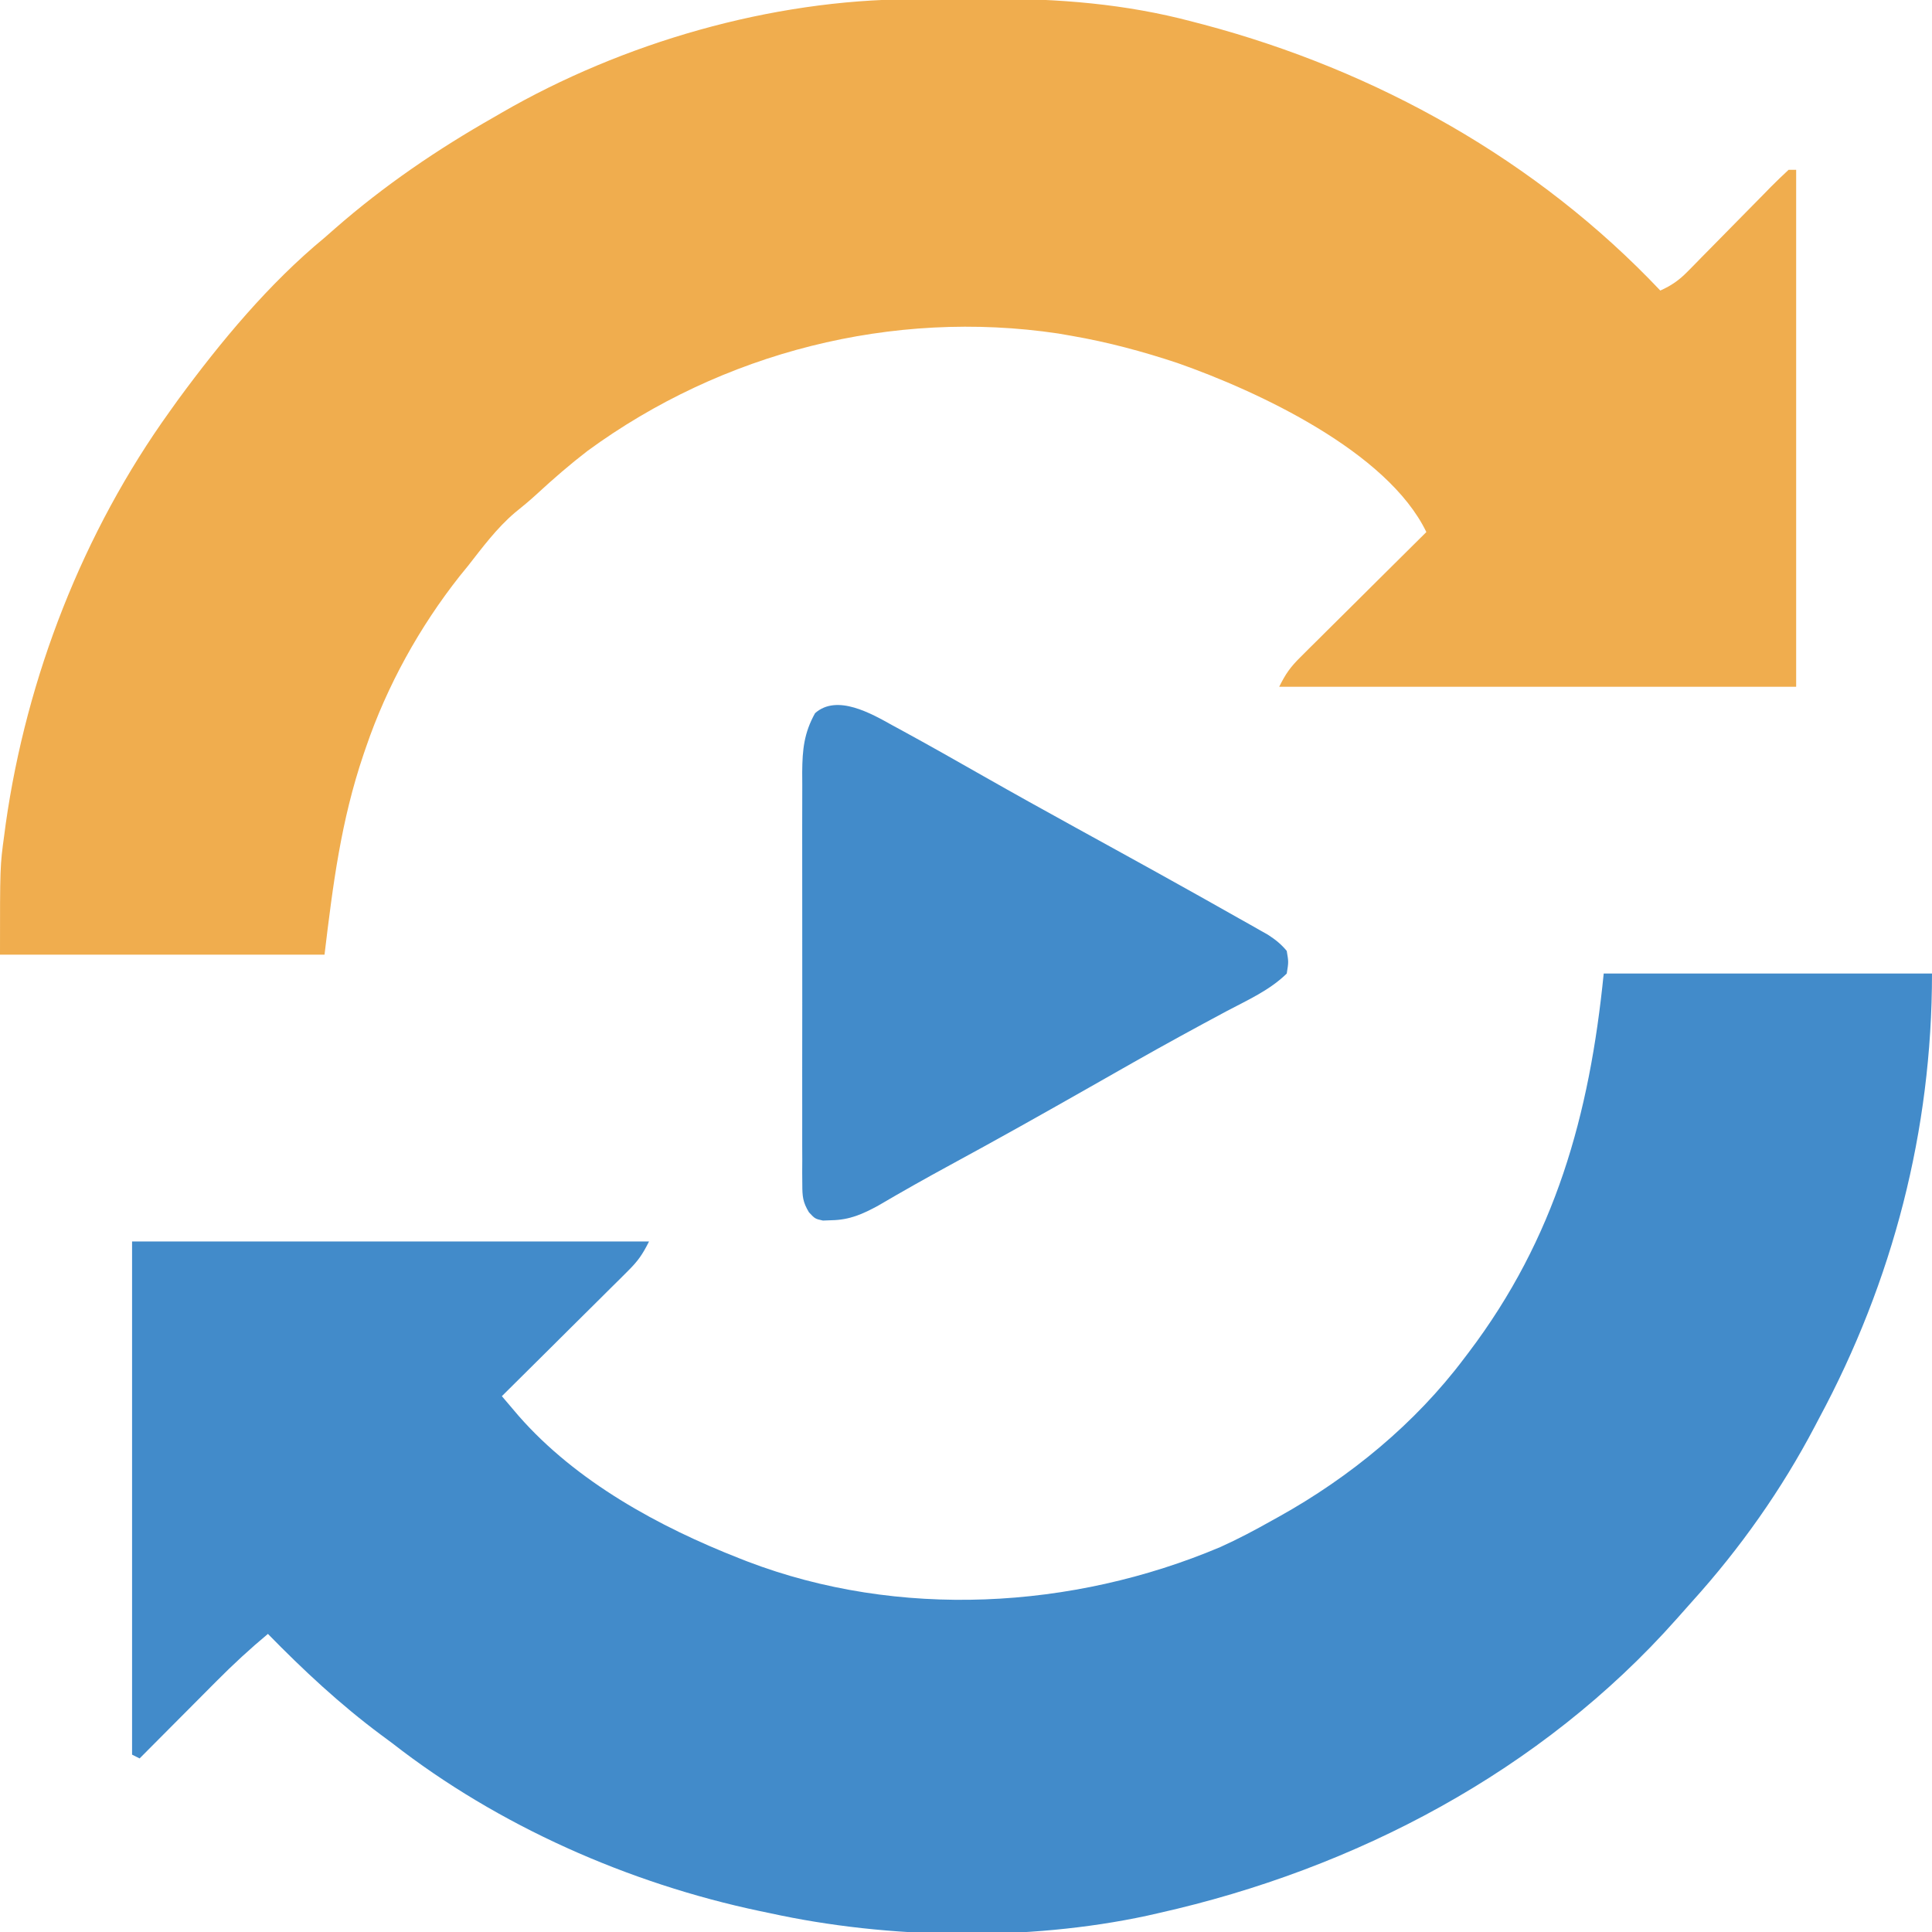 <?xml version="1.0" encoding="UTF-8"?>
<svg version="1.1" xmlns="http://www.w3.org/2000/svg" width="512" height="512">
<path d="M0 0 C28.71 0 57.42 0 87 0 C87 41.521 76.678 81.433 57 118 C56.509 118.939 56.509 118.939 56.007 119.896 C47.174 136.74 36.162 152.333 23.412 166.437 C22.028 167.969 20.663 169.516 19.301 171.066 C-16.485 211.405 -65.816 237.304 -118 249 C-119.008 249.229 -120.017 249.458 -121.056 249.693 C-152.634 256.483 -189.511 255.914 -221 249 C-222.315 248.727 -222.315 248.727 -223.656 248.449 C-258.386 241.123 -292.973 225.867 -321 204 C-322.017 203.246 -323.034 202.492 -324.082 201.715 C-334.862 193.688 -344.612 184.607 -354 175 C-358.751 178.964 -363.236 183.098 -367.59 187.492 C-368.179 188.083 -368.769 188.674 -369.376 189.283 C-371.232 191.144 -373.085 193.01 -374.938 194.875 C-376.206 196.149 -377.475 197.422 -378.744 198.695 C-381.832 201.794 -384.917 204.896 -388 208 C-388.66 207.67 -389.32 207.34 -390 207 C-390 162.12 -390 117.24 -390 71 C-344.79 71 -299.58 71 -253 71 C-254.754 74.509 -255.936 76.182 -258.624 78.851 C-259.364 79.591 -260.105 80.332 -260.868 81.094 C-262.066 82.277 -262.066 82.277 -263.289 83.484 C-264.107 84.3 -264.926 85.116 -265.769 85.956 C-268.383 88.559 -271.004 91.154 -273.625 93.75 C-275.399 95.514 -277.172 97.278 -278.945 99.043 C-283.292 103.367 -287.644 107.686 -292 112 C-291.053 113.115 -290.105 114.229 -289.156 115.343 C-288.628 115.963 -288.101 116.583 -287.557 117.223 C-272.268 134.679 -250.336 146.641 -229 155 C-227.969 155.404 -227.969 155.404 -226.917 155.816 C-186.899 171.111 -140.786 168.553 -101.631 151.999 C-96.957 149.894 -92.462 147.518 -88 145 C-87.373 144.654 -86.747 144.307 -86.101 143.95 C-67.25 133.457 -49.99 119.281 -37 102 C-36.403 101.216 -36.403 101.216 -35.794 100.416 C-12.843 70.085 -3.76 37.601 0 0 Z " fill="#428BCA" transform="translate(425,258)"/>
<path d="M0 0 C1.088 -0.006 2.176 -0.011 3.297 -0.017 C5.593 -0.027 7.889 -0.033 10.185 -0.037 C13.621 -0.047 17.056 -0.078 20.492 -0.109 C38.818 -0.198 56.718 1.217 74.484 5.953 C75.476 6.211 76.467 6.47 77.488 6.736 C123.229 18.911 165.744 42.646 198.422 77.203 C201.326 75.891 203.371 74.494 205.598 72.222 C206.192 71.622 206.786 71.021 207.398 70.403 C208.027 69.757 208.656 69.111 209.305 68.445 C209.96 67.782 210.616 67.119 211.291 66.436 C213.381 64.321 215.465 62.201 217.547 60.078 C220.294 57.278 223.047 54.485 225.805 51.695 C226.438 51.045 227.071 50.395 227.724 49.726 C229.252 48.18 230.833 46.686 232.422 45.203 C233.082 45.203 233.742 45.203 234.422 45.203 C234.422 90.413 234.422 135.623 234.422 182.203 C189.212 182.203 144.002 182.203 97.422 182.203 C99.176 178.695 100.358 177.022 103.045 174.353 C103.786 173.612 104.527 172.872 105.29 172.109 C106.089 171.32 106.888 170.531 107.711 169.719 C108.529 168.903 109.348 168.088 110.191 167.247 C112.805 164.644 115.426 162.049 118.047 159.453 C119.821 157.689 121.594 155.925 123.367 154.16 C127.714 149.836 132.066 145.517 136.422 141.203 C126.11 119.868 91.814 103.893 70.48 96.41 C61.287 93.349 51.976 90.852 42.422 89.203 C41.242 88.998 40.063 88.793 38.848 88.582 C-5.063 82.038 -50.168 93.558 -85.891 119.703 C-90.577 123.312 -95.003 127.144 -99.344 131.16 C-101.228 132.883 -103.149 134.484 -105.141 136.078 C-109.956 140.183 -113.697 145.238 -117.578 150.203 C-118.288 151.075 -118.999 151.946 -119.73 152.844 C-130.411 166.364 -139.005 181.907 -144.578 198.203 C-144.8 198.851 -145.023 199.499 -145.252 200.166 C-151.2 217.706 -153.334 234.505 -155.578 253.203 C-183.958 253.203 -212.338 253.203 -241.578 253.203 C-241.578 229.753 -241.578 229.753 -240.453 221.516 C-240.323 220.528 -240.192 219.54 -240.058 218.522 C-234.527 179.594 -219.55 141.17 -196.578 109.203 C-195.839 108.171 -195.101 107.138 -194.34 106.074 C-183.057 90.704 -170.318 75.364 -155.578 63.203 C-154.662 62.399 -153.745 61.594 -152.801 60.766 C-139.789 49.383 -125.599 39.729 -110.578 31.203 C-109.956 30.842 -109.334 30.48 -108.693 30.107 C-76.453 11.468 -37.296 0.156 0 0 Z " fill="#F0AD4E" transform="translate(241.578,-0.203)"/>
<path d="M0 0 C0.818 0.443 1.636 0.887 2.479 1.343 C9.757 5.31 16.968 9.403 24.173 13.502 C32.163 18.047 40.198 22.505 48.25 26.938 C49.504 27.628 50.757 28.319 52.011 29.009 C54.408 30.329 56.805 31.649 59.202 32.968 C66.293 36.873 73.376 40.791 80.438 44.75 C81.341 45.256 82.244 45.762 83.175 46.283 C86.079 47.912 88.977 49.548 91.875 51.188 C93.236 51.951 93.236 51.951 94.625 52.729 C95.469 53.209 96.314 53.689 97.184 54.184 C97.933 54.607 98.683 55.03 99.455 55.467 C101.432 56.747 102.933 57.939 104.438 59.75 C104.938 62.688 104.938 62.688 104.438 65.75 C99.953 70.159 94.07 72.774 88.562 75.688 C80.281 80.12 72.044 84.613 63.875 89.25 C62.932 89.785 61.99 90.32 61.018 90.871 C58.157 92.496 55.297 94.123 52.438 95.75 C40.051 102.792 27.638 109.771 15.111 116.56 C8.75 120.013 2.46 123.568 -3.785 127.227 C-7.93 129.5 -11.422 131.043 -16.188 131.125 C-16.943 131.153 -17.698 131.182 -18.477 131.211 C-20.562 130.75 -20.562 130.75 -22.169 129.04 C-23.818 126.33 -23.939 124.8 -23.943 121.647 C-23.952 120.616 -23.96 119.586 -23.969 118.524 C-23.963 117.4 -23.957 116.275 -23.951 115.116 C-23.956 113.927 -23.961 112.738 -23.967 111.513 C-23.978 108.254 -23.975 104.996 -23.965 101.738 C-23.958 98.323 -23.965 94.908 -23.97 91.494 C-23.975 85.756 -23.968 80.019 -23.954 74.281 C-23.937 67.659 -23.943 61.037 -23.959 54.415 C-23.973 48.722 -23.975 43.03 -23.967 37.337 C-23.962 33.94 -23.961 30.544 -23.971 27.147 C-23.979 23.355 -23.967 19.564 -23.951 15.772 C-23.957 14.654 -23.963 13.535 -23.969 12.382 C-23.92 6.399 -23.492 2.015 -20.562 -3.25 C-14.754 -8.413 -5.617 -3.132 0 0 Z " fill="#428BCA" transform="translate(236.562,192.25)"/>
</svg>

